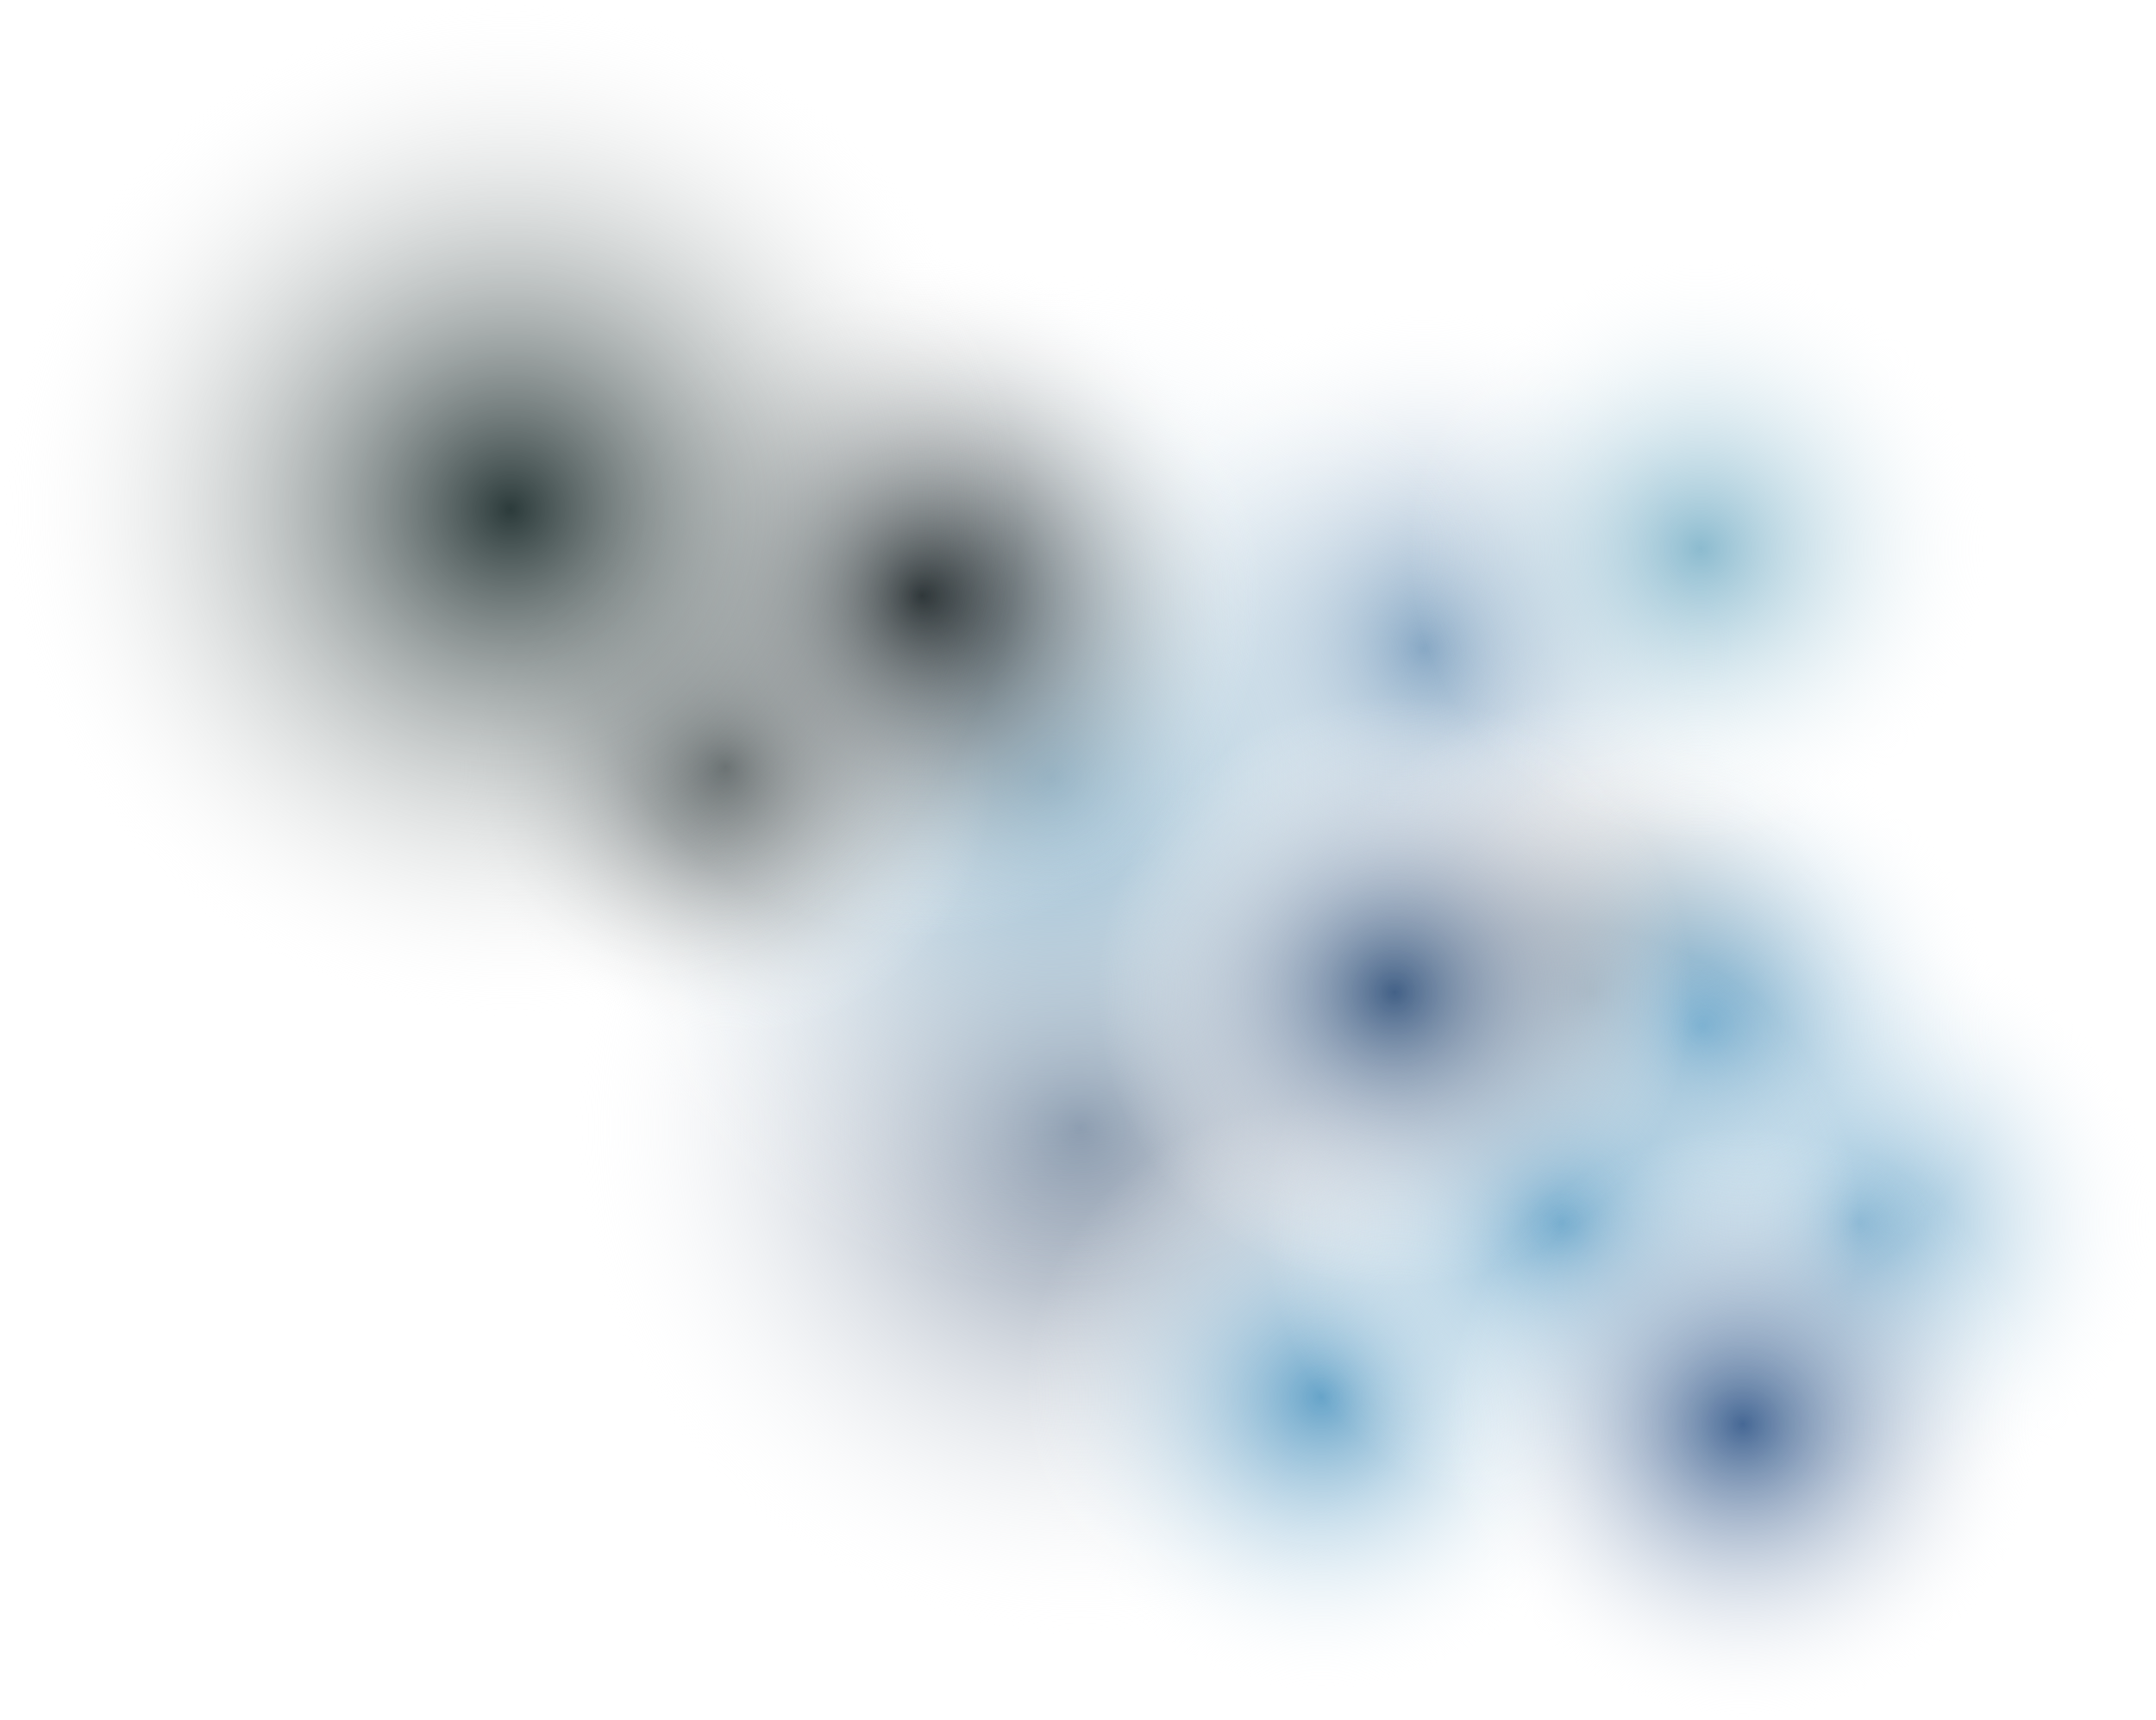 <svg width="1263" height="1008" viewBox="0 0 1263 1008" fill="none" xmlns="http://www.w3.org/2000/svg">
<circle cx="633" cy="661" r="299" fill="url(#paint0_diamond)"/>
<circle cx="834" cy="380" r="201" fill="url(#paint1_diamond)"/>
<circle cx="616" cy="456" r="299" fill="url(#paint2_diamond)"/>
<ellipse cx="425" cy="449.5" rx="158" ry="159.5" fill="url(#paint3_diamond)"/>
<circle cx="540" cy="349" r="201" fill="url(#paint4_diamond)"/>
<ellipse cx="932" cy="581.5" rx="174" ry="173.5" fill="url(#paint5_radial)"/>
<ellipse cx="1089" cy="716.5" rx="174" ry="173.5" fill="url(#paint6_diamond)"/>
<ellipse cx="997" cy="601.5" rx="174" ry="173.5" fill="url(#paint7_diamond)"/>
<ellipse cx="774" cy="818.5" rx="174" ry="173.5" fill="url(#paint8_diamond)"/>
<ellipse cx="915" cy="716.5" rx="174" ry="173.5" fill="url(#paint9_diamond)"/>
<ellipse cx="996.24" cy="321.523" rx="171.35" ry="171.064" transform="rotate(-89.267 996.24 321.523)" fill="url(#paint10_diamond)"/>
<ellipse cx="817" cy="581.5" rx="174" ry="173.5" fill="url(#paint11_diamond)"/>
<ellipse cx="1021" cy="834.5" rx="174" ry="173.5" fill="url(#paint12_diamond)"/>
<ellipse cx="299" cy="298.5" rx="299" ry="298.5" fill="url(#paint13_diamond)"/>
<defs>
<radialGradient id="paint0_diamond" cx="0" cy="0" r="1" gradientUnits="userSpaceOnUse" gradientTransform="translate(633 661) rotate(90) scale(299)">
<stop stop-color="#6B7D95"/>
<stop offset="1" stop-color="white" stop-opacity="0"/>
</radialGradient>
<radialGradient id="paint1_diamond" cx="0" cy="0" r="1" gradientUnits="userSpaceOnUse" gradientTransform="translate(834 380) rotate(90) scale(201)">
<stop stop-color="#6D94B7"/>
<stop offset="1" stop-color="white" stop-opacity="0"/>
</radialGradient>
<radialGradient id="paint2_diamond" cx="0" cy="0" r="1" gradientUnits="userSpaceOnUse" gradientTransform="translate(616 456) rotate(90) scale(299)">
<stop stop-color="#8EB6CE"/>
<stop offset="1" stop-color="white" stop-opacity="0"/>
</radialGradient>
<radialGradient id="paint3_diamond" cx="0" cy="0" r="1" gradientUnits="userSpaceOnUse" gradientTransform="translate(425 449.5) rotate(90) scale(159.5 158)">
<stop stop-color="#1D2729"/>
<stop offset="1" stop-color="white" stop-opacity="0"/>
</radialGradient>
<radialGradient id="paint4_diamond" cx="0" cy="0" r="1" gradientUnits="userSpaceOnUse" gradientTransform="translate(540 349) rotate(90) scale(201)">
<stop stop-color="#0C1518"/>
<stop offset="1" stop-color="white" stop-opacity="0"/>
</radialGradient>
<radialGradient id="paint5_radial" cx="0" cy="0" r="1" gradientUnits="userSpaceOnUse" gradientTransform="translate(932 581.5) rotate(90) scale(173.5 174)">
<stop stop-color="#6C696E"/>
<stop offset="1" stop-color="white" stop-opacity="0"/>
</radialGradient>
<radialGradient id="paint6_diamond" cx="0" cy="0" r="1" gradientUnits="userSpaceOnUse" gradientTransform="translate(1089 716.5) rotate(90) scale(173.5 174)">
<stop stop-color="#67A4C9"/>
<stop offset="1" stop-color="white" stop-opacity="0"/>
</radialGradient>
<radialGradient id="paint7_diamond" cx="0" cy="0" r="1" gradientUnits="userSpaceOnUse" gradientTransform="translate(997 601.5) rotate(90) scale(173.5 174)">
<stop stop-color="#67A4C9"/>
<stop offset="1" stop-color="white" stop-opacity="0"/>
</radialGradient>
<radialGradient id="paint8_diamond" cx="0" cy="0" r="1" gradientUnits="userSpaceOnUse" gradientTransform="translate(774 818.5) rotate(90) scale(173.5 174)">
<stop stop-color="#67A4C9"/>
<stop offset="1" stop-color="white" stop-opacity="0"/>
</radialGradient>
<radialGradient id="paint9_diamond" cx="0" cy="0" r="1" gradientUnits="userSpaceOnUse" gradientTransform="translate(915 716.5) rotate(90) scale(173.5 174)">
<stop stop-color="#67A4C9"/>
<stop offset="1" stop-color="white" stop-opacity="0"/>
</radialGradient>
<radialGradient id="paint10_diamond" cx="0" cy="0" r="1" gradientUnits="userSpaceOnUse" gradientTransform="translate(996.24 321.523) rotate(90) scale(171.064 171.35)">
<stop stop-color="#8CBBCF"/>
<stop offset="1" stop-color="white" stop-opacity="0"/>
</radialGradient>
<radialGradient id="paint11_diamond" cx="0" cy="0" r="1" gradientUnits="userSpaceOnUse" gradientTransform="translate(817 581.5) rotate(90) scale(173.5 174)">
<stop stop-color="#436187"/>
<stop offset="1" stop-color="white" stop-opacity="0"/>
</radialGradient>
<radialGradient id="paint12_diamond" cx="0" cy="0" r="1" gradientUnits="userSpaceOnUse" gradientTransform="translate(1021 834.5) rotate(90) scale(173.5 174)">
<stop stop-color="#466895"/>
<stop offset="1" stop-color="white" stop-opacity="0"/>
</radialGradient>
<radialGradient id="paint13_diamond" cx="0" cy="0" r="1" gradientUnits="userSpaceOnUse" gradientTransform="translate(299 298.5) rotate(90) scale(298.5 299)">
<stop stop-color="#2C3B3B"/>
<stop offset="1" stop-color="white" stop-opacity="0"/>
</radialGradient>
</defs>
</svg>
